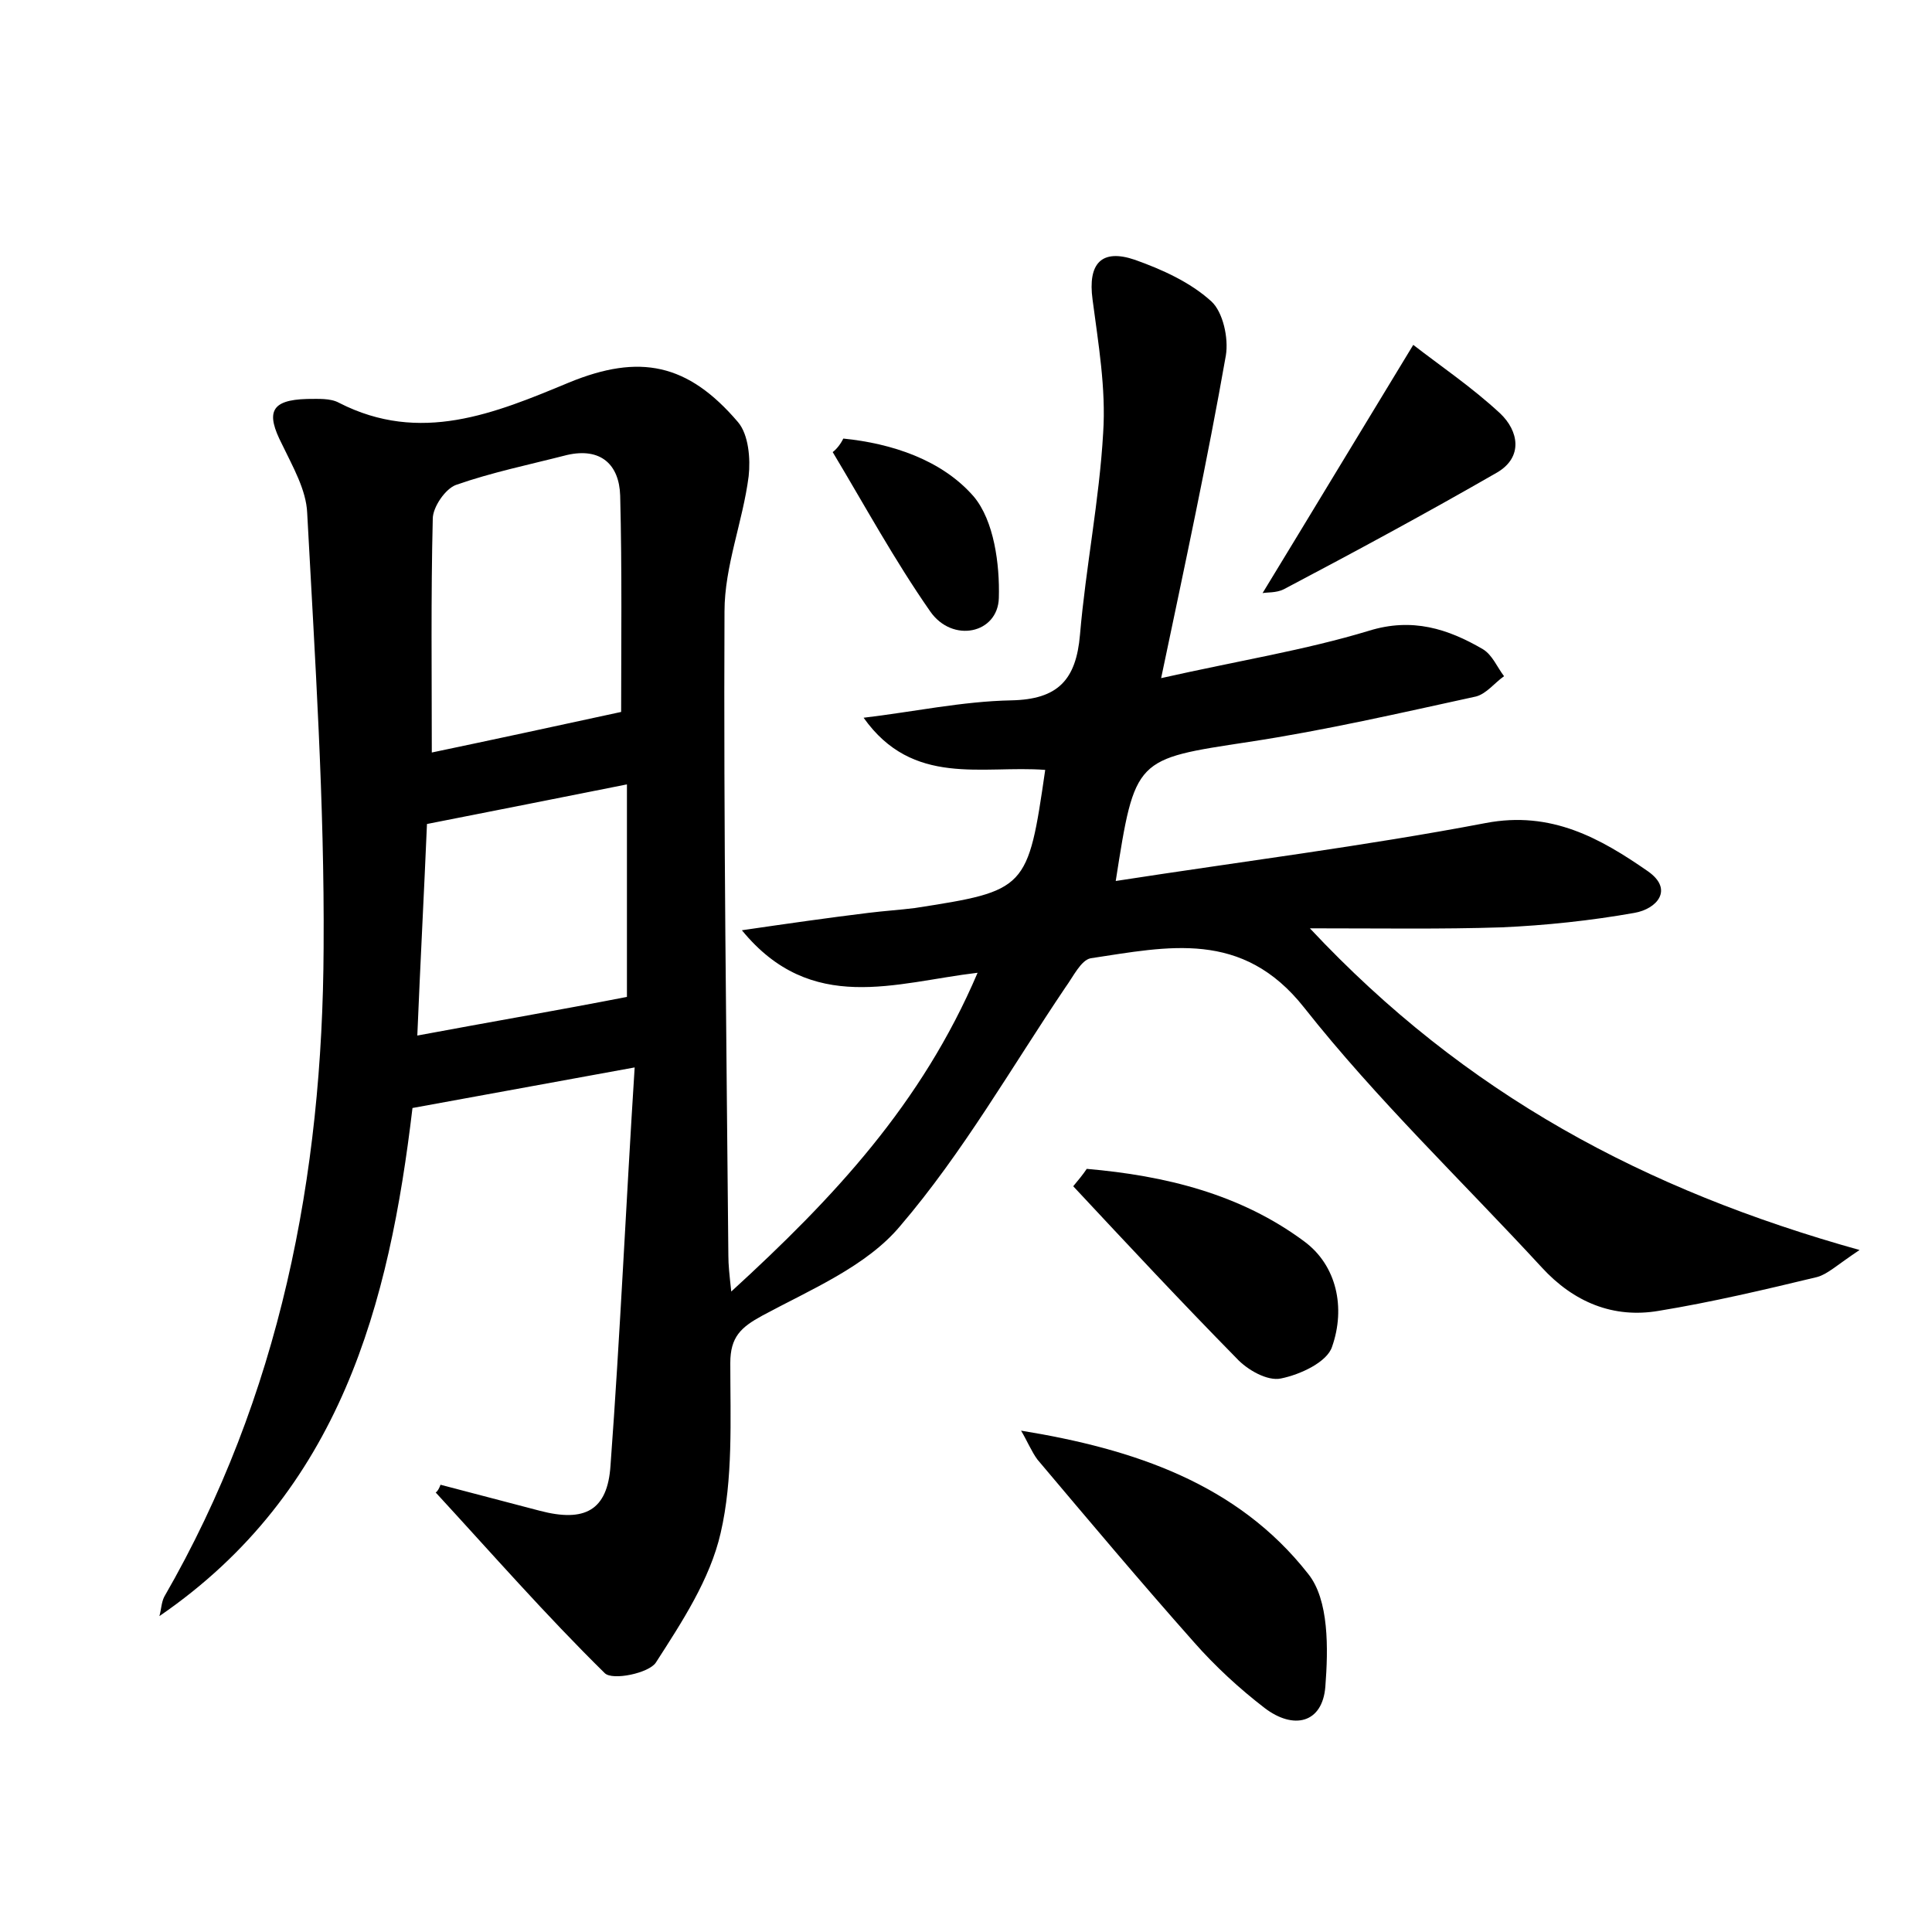 <?xml version="1.0" encoding="utf-8"?>
<!-- Generator: Adobe Illustrator 22.0.0, SVG Export Plug-In . SVG Version: 6.00 Build 0)  -->
<svg version="1.1" id="图层_1" xmlns="http://www.w3.org/2000/svg" xmlns:xlink="http://www.w3.org/1999/xlink" x="0px" y="0px"
	 viewBox="0 0 200 200" style="enable-background:new 0 0 200 200;" xml:space="preserve">
<style type="text/css">
	.st0{fill:#FFFFFF;}
</style>
<g>
	
	<path d="M45.6,153.7c3.4,0.9,6.9,1.8,10.3,2.7c4.6,1.2,7,0,7.3-4.7c1-13.5,1.6-27.1,2.5-41.2c-8.2,1.5-15.3,2.8-23,4.2
		c-2.4,20.2-7.4,39.7-26.2,52.6c0.2-0.7,0.2-1.4,0.5-2c12-20.8,16.4-43.6,16.5-67.2c0.1-15-0.9-30-1.7-45c-0.1-2.4-1.5-4.8-2.6-7.1
		c-1.7-3.3-1.2-4.6,2.6-4.7c1.1,0,2.4-0.1,3.3,0.4c8.4,4.3,16.1,1.1,23.8-2.1c7.3-3,12.3-2,17.5,4.1c1.1,1.3,1.3,3.8,1.1,5.6
		c-0.6,4.7-2.5,9.3-2.5,14c-0.1,22.2,0.2,44.5,0.4,66.7c0,0.9,0.1,1.9,0.3,3.7c10.6-9.7,19.7-19.4,25.5-33c-8.5,1-17.2,4.4-24.4-4.4
		c4.8-0.7,9-1.3,13.1-1.8c1.6-0.2,3.2-0.3,4.8-0.5c11.6-1.8,11.7-1.9,13.5-14.3c-6.5-0.5-13.7,1.8-18.8-5.4
		c5.1-0.6,10.2-1.7,15.3-1.8c4.8-0.1,6.7-2.1,7.1-6.8c0.6-7,2-13.9,2.4-20.9c0.3-4.6-0.5-9.2-1.1-13.8c-0.5-3.7,0.9-5.3,4.4-4.1
		c2.8,1,5.7,2.3,7.9,4.3c1.2,1.1,1.8,3.8,1.5,5.6c-1.9,10.8-4.2,21.5-6.7,33.4c8-1.8,14.9-2.9,21.5-4.9c4.5-1.4,8.2-0.2,11.8,1.9
		c1,0.6,1.5,1.9,2.2,2.8c-1,0.7-1.8,1.8-2.9,2.1c-7.8,1.7-15.6,3.5-23.5,4.7c-11.8,1.8-11.8,1.6-13.8,14.4c12.9-2,25.7-3.6,38.3-6
		c6.8-1.3,11.9,1.6,16.8,5c2.7,1.9,0.9,3.9-1.4,4.3c-4.5,0.8-9.2,1.3-13.8,1.5c-6.2,0.2-12.3,0.1-19.8,0.1
		c16.1,17.2,34.7,27.1,56.9,33.3c-2.4,1.6-3.3,2.5-4.4,2.8c-5.4,1.3-10.9,2.6-16.4,3.5c-4.7,0.8-8.8-0.9-12.1-4.5
		c-8.2-8.9-17.1-17.4-24.6-26.9c-6.4-8.1-14.1-6.3-22.1-5.1c-1,0.2-1.8,1.9-2.6,3c-5.6,8.3-10.6,17.1-17.1,24.7
		c-3.5,4.2-9.3,6.6-14.3,9.3c-2.2,1.2-3.3,2.2-3.3,4.9c0,5.9,0.3,12-1,17.6c-1.1,4.8-4,9.2-6.7,13.4c-0.7,1.1-4.5,1.9-5.3,1.1
		c-6.1-6-11.7-12.4-17.5-18.7C45.3,154.4,45.5,154,45.6,153.7z M64.3,73.7c0-6.8,0.1-14.6-0.1-22.4c-0.1-3.2-2-5-5.5-4.2
		c-3.9,1-7.8,1.8-11.5,3.1c-1.1,0.4-2.4,2.3-2.4,3.5c-0.2,8.1-0.1,16.2-0.1,24.2C50.9,76.6,57.4,75.2,64.3,73.7z M43.2,107.2
		c7.5-1.4,14.5-2.6,21.7-4c0-6.5,0-14,0-22c-7,1.4-13.6,2.7-20.7,4.1C43.9,92.4,43.5,99.9,43.2,107.2z"/>
	<path d="M105.7,148.1c11.7,1.9,22.4,5.5,29.7,14.8c2.2,2.7,2.1,7.8,1.8,11.7c-0.3,3.8-3.3,4.5-6.3,2.2c-2.6-2-5.1-4.3-7.3-6.8
		c-5.5-6.2-10.8-12.5-16.2-18.9C106.8,150.3,106.3,149.1,105.7,148.1z"/>
	<path d="M112.5,121c8.1,0.7,15.9,2.6,22.5,7.5c3.4,2.5,4.3,6.9,2.9,10.9c-0.5,1.6-3.3,2.9-5.3,3.3c-1.4,0.3-3.5-0.9-4.6-2.1
		c-5.7-5.8-11.3-11.8-16.9-17.8C111.6,122.2,112.1,121.6,112.5,121z"/>
	<path d="M130.7,61.4c5-8.2,10-16.5,15.6-25.7c2.7,2.1,6.1,4.4,9,7.1c1.9,1.8,2.4,4.5-0.3,6.1c-7.3,4.2-14.7,8.2-22.1,12.1
		C132.1,61.4,131.1,61.3,130.7,61.4z"/>
	<path d="M87.3,45.4c5,0.5,10.2,2.2,13.5,6c2.1,2.5,2.7,7,2.6,10.5c-0.1,3.7-4.8,4.7-7.1,1.4c-3.7-5.3-6.8-11-10.1-16.5
		C86.6,46.5,87,46,87.3,45.4z"/>
	
	
</g>
</svg>
